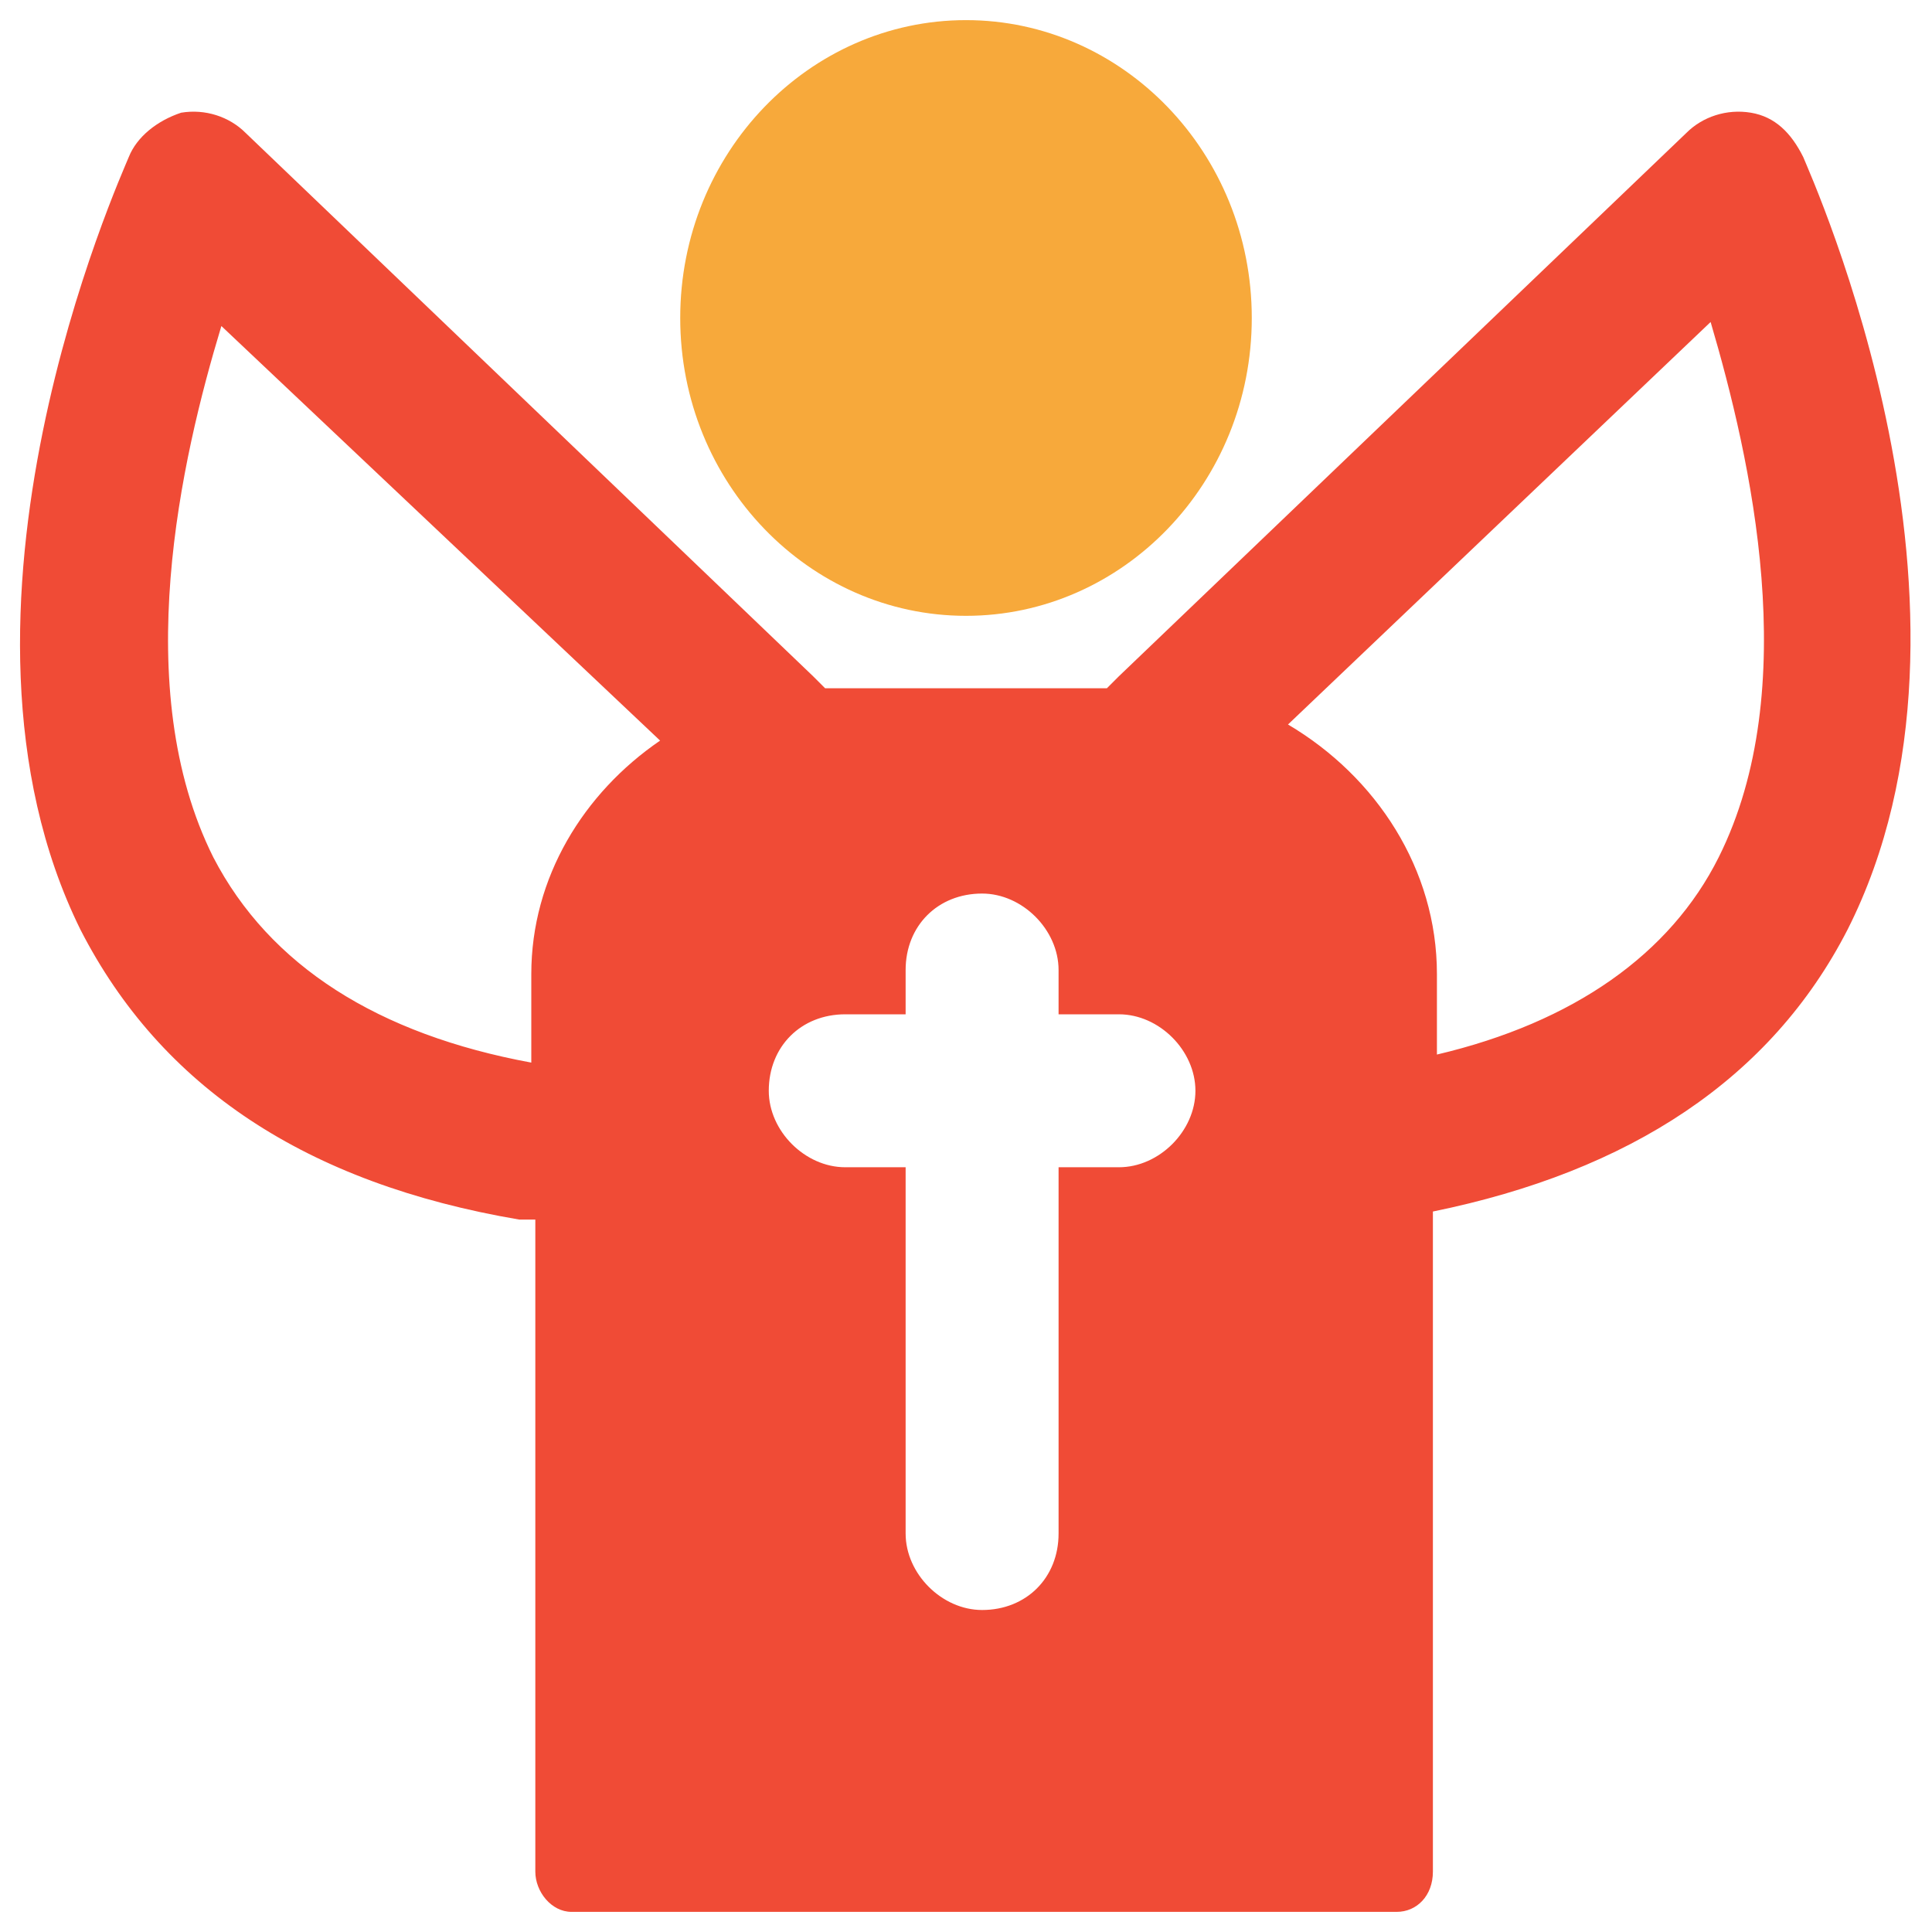 <?xml version="1.0" encoding="utf-8"?>
<!-- Generator: Adobe Illustrator 18.0.0, SVG Export Plug-In . SVG Version: 6.00 Build 0)  -->
<!DOCTYPE svg PUBLIC "-//W3C//DTD SVG 1.1//EN" "http://www.w3.org/Graphics/SVG/1.1/DTD/svg11.dtd">
<svg version="1.1" id="Layer_1" xmlns="http://www.w3.org/2000/svg" xmlns:xlink="http://www.w3.org/1999/xlink" x="0px" y="0px"
	 viewBox="0 0 48 48" enable-background="new 0 0 48 48" xml:space="preserve">
<g>
	<path fill="#F7A93B" d="M24,0.5c-3.9,0-7.1,3.3-7.1,7.4c0,4.1,3.2,7.4,7.1,7.4s7.1-3.3,7.1-7.4C31.1,3.8,27.9,0.5,24,0.5z"/>
	<path fill="#F04B36" d="M44.8,3.9c-0.3-0.6-0.7-1-1.3-1.1c-0.6-0.1-1.2,0.1-1.6,0.5L27.8,16.8c-0.1,0.1-0.2,0.2-0.3,0.3h-6.6
		c-0.1,0-0.3,0-0.4,0c-0.1-0.1-0.2-0.2-0.3-0.3L6.1,3.3c-0.4-0.4-1-0.6-1.6-0.5C3.9,3,3.4,3.4,3.2,3.9C3,4.4-1.9,15.2,2,23.1
		C4,27,7.6,29.4,12.9,30.3c0.1,0,0.2,0,0.3,0c0,0,0,0,0.1,0v16.2c0,0.5,0.4,1,0.9,1h20.5c0.5,0,0.9-0.4,0.9-1V30.1
		c4.9-1,8.4-3.3,10.3-7C49.9,15.2,45,4.4,44.8,3.9z M5.3,21.3c-2.1-4.2-0.8-9.9,0.2-13.2l10.9,10.3c-1.9,1.3-3.2,3.4-3.2,5.8v2.2
		C9.4,25.7,6.7,24,5.3,21.3z M27.8,29h-1.5v9.1c0,1.1-0.8,1.9-1.9,1.9c-1,0-1.9-0.9-1.9-1.9V29h-1.5c-1,0-1.9-0.9-1.9-1.9
		c0-1.1,0.8-1.9,1.9-1.9h1.5v-1.1c0-1.1,0.8-1.9,1.9-1.9c1,0,1.9,0.9,1.9,1.9v1.1h1.5c1,0,1.9,0.9,1.9,1.9
		C29.7,28.1,28.8,29,27.8,29z M42.7,21.3c-1.2,2.4-3.6,4.1-7,4.9v-2c0-2.6-1.5-4.9-3.7-6.2l10.5-10C43.5,11.4,44.8,17.1,42.7,21.3z"
		/>
</g>
</svg>
